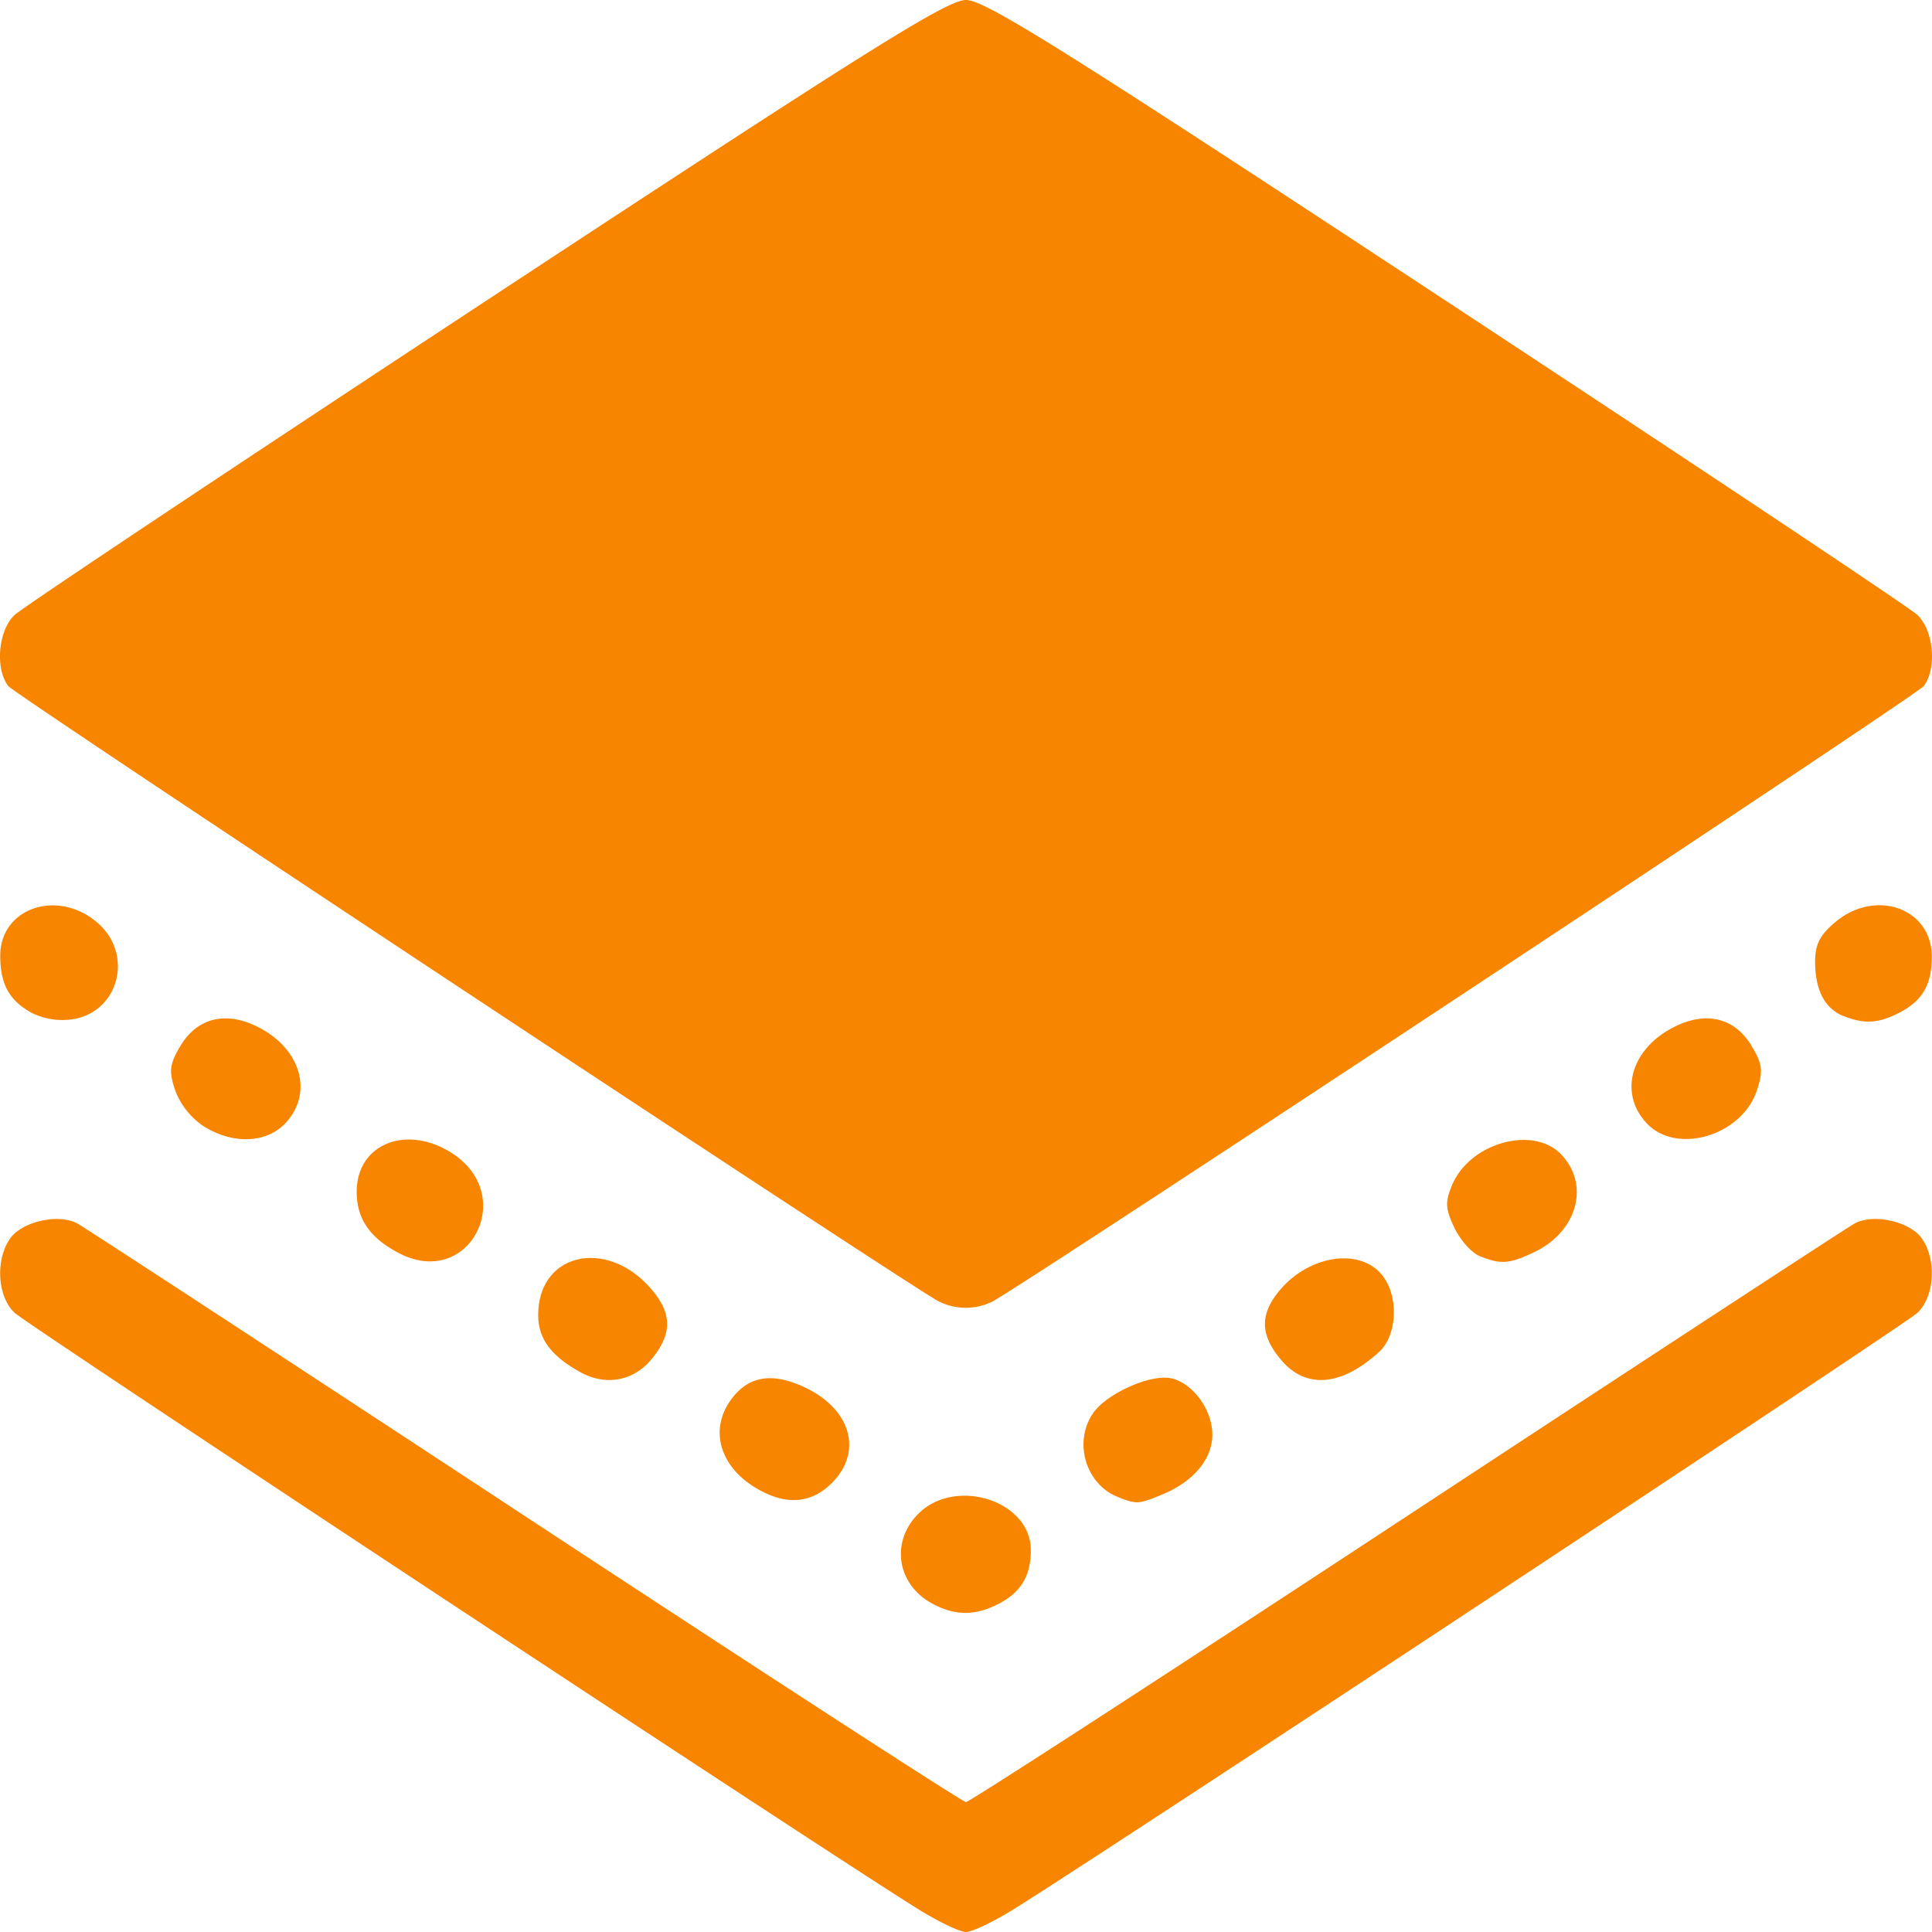 <svg width="40" height="40" fill="none" xmlns="http://www.w3.org/2000/svg"><g clip-path="url(#clip0)"><path d="M19.053 39.553C17.489 38.596.59 27.446.306 27.183c-.36-.33-.407-1.096-.097-1.54.247-.353 1-.523 1.389-.314.154.082 4.33 2.812 9.278 6.065 4.95 3.254 9.055 5.916 9.124 5.916.069 0 4.174-2.662 9.124-5.916 4.949-3.253 9.124-5.982 9.278-6.065.39-.209 1.142-.039 1.389.313.31.445.262 1.21-.097 1.542-.285.262-17.178 11.409-18.747 12.369-.401.246-.828.447-.947.447-.12 0-.546-.201-.947-.447zm.246-6.354c-.73-.397-.866-1.276-.287-1.857.77-.771 2.33-.27 2.33.749 0 .536-.202.873-.668 1.115-.488.252-.902.25-1.375-.007zm-3.407-2.267c-.952-.422-1.271-1.3-.726-1.995.35-.445.815-.52 1.457-.231.95.426 1.241 1.28.66 1.933-.383.43-.859.53-1.391.293zm7.242.057c-.662-.268-.913-1.142-.5-1.735.282-.402 1.17-.802 1.6-.72.451.087.866.646.866 1.168 0 .503-.384.966-1.022 1.233-.505.212-.547.214-.944.054zm-11.119-2.58c-.609-.337-.872-.694-.872-1.181 0-1.328 1.498-1.616 2.404-.462.373.475.353.885-.068 1.386-.373.445-.944.545-1.464.257zm14.506-.257c-.42-.5-.44-.91-.068-1.386.626-.797 1.75-.959 2.199-.317.311.445.263 1.21-.097 1.539-.785.716-1.521.776-2.034.164zm-7.109-1.22C18.35 26.311.302 14.377.172 14.205c-.28-.364-.207-1.16.134-1.476.166-.155 4.56-3.082 9.763-6.505C18 1.008 19.606 0 20 0c.394 0 1.999 1.006 9.93 6.224 5.204 3.424 9.598 6.35 9.764 6.505.341.317.413 1.113.134 1.477-.143.187-18.535 12.34-19.278 12.739a1.24 1.24 0 01-1.138-.014zm-11.154-.988c-.601-.314-.873-.71-.873-1.27 0-.978 1.006-1.398 1.948-.815 1.404.87.384 2.848-1.075 2.085zm22.377.062c-.166-.067-.402-.33-.523-.587-.188-.394-.195-.529-.051-.877.365-.884 1.69-1.253 2.27-.632.59.63.32 1.592-.565 2.013-.52.248-.692.26-1.13.083zM4.205 23.31a1.562 1.562 0 01-.58-.74c-.13-.392-.115-.53.098-.895.342-.587.918-.746 1.575-.433.924.44 1.207 1.376.61 2.013-.394.42-1.099.443-1.702.055zm29.887-.055c-.597-.637-.313-1.574.61-2.013.657-.313 1.233-.154 1.575.433.214.366.228.502.098.899-.31.94-1.662 1.343-2.283.681zM.645 20.964c-.458-.257-.64-.592-.64-1.176 0-.985 1.174-1.392 2.002-.693.776.655.456 1.876-.527 2.011a1.426 1.426 0 01-.835-.141zm37.514.069c-.38-.154-.579-.54-.579-1.122 0-.357.098-.55.413-.816.837-.706 2.003-.292 2.003.712 0 .578-.192.91-.669 1.158-.436.226-.733.243-1.168.067z" fill="#F88500"/></g><defs><clipPath id="clip0"><path fill="#fff" d="M0 0h40v40H0z"/></clipPath></defs></svg>